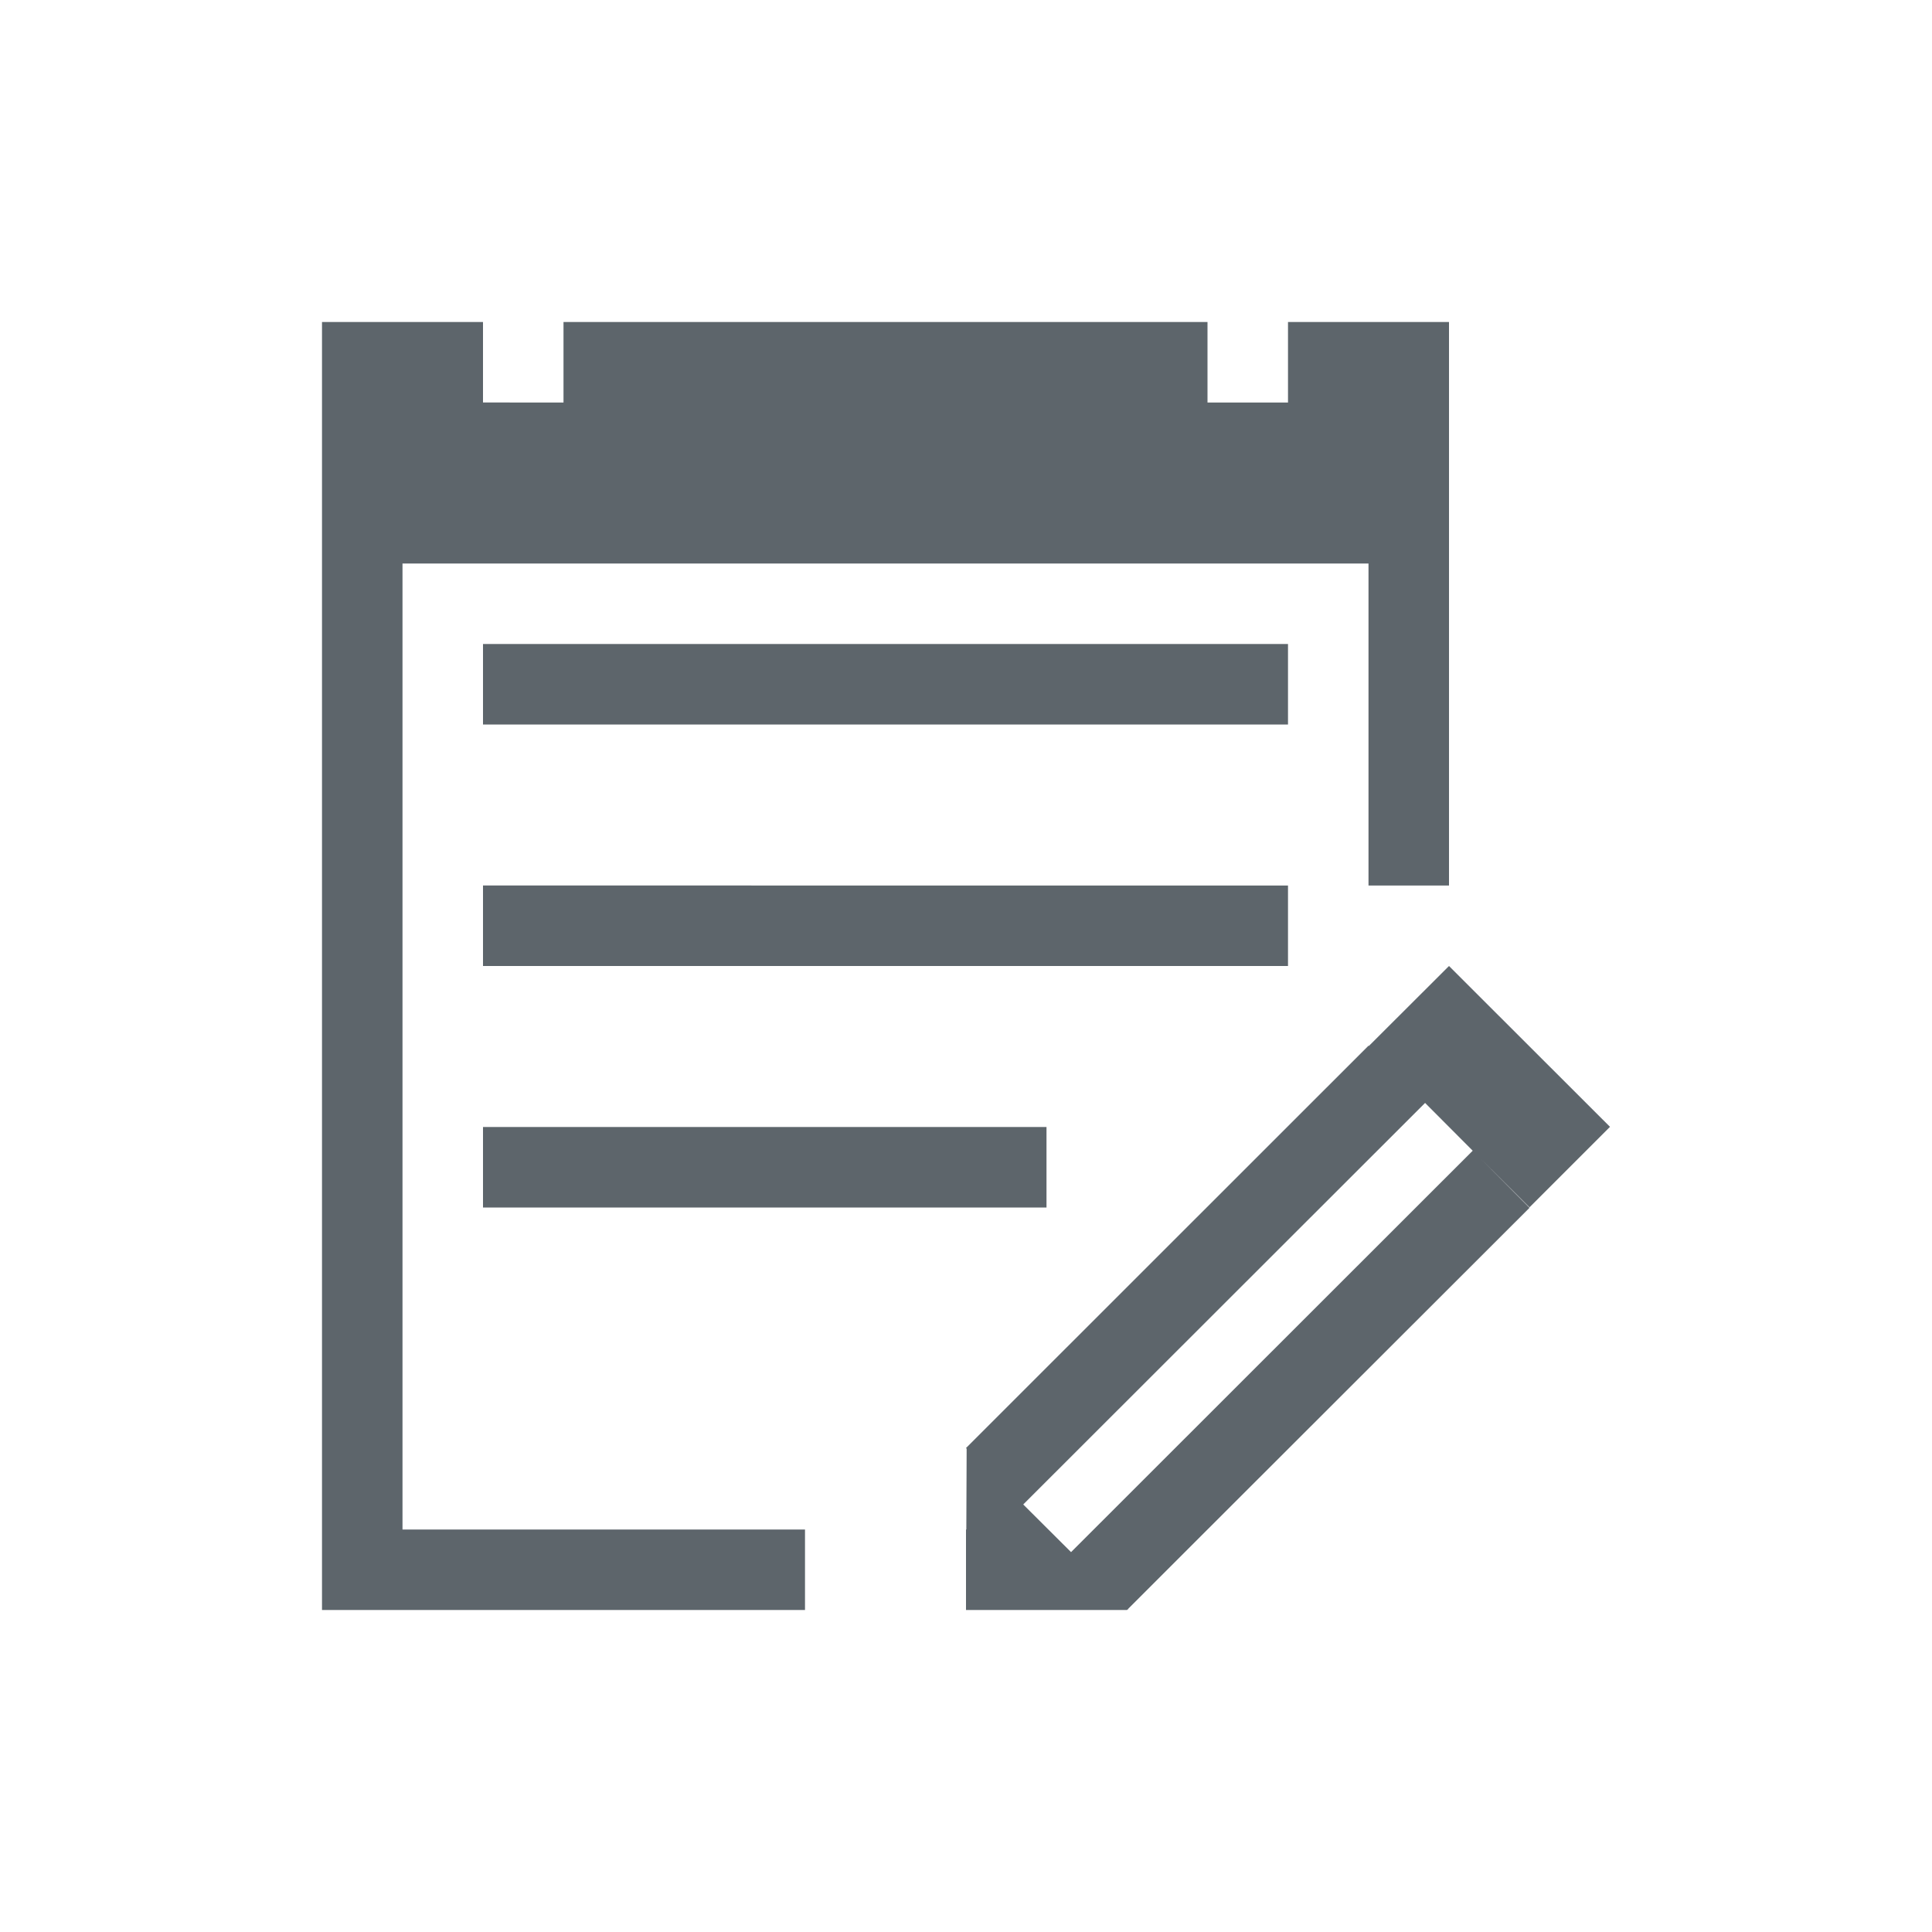 <svg xmlns="http://www.w3.org/2000/svg" viewBox="0 0 24 24"><path d="M4 4v16h6v-1H5V7h12v4h1V4h-2v1h-1V4H7v1H6V4H4zm2 4v1h10V8H6zm0 3v1h10v-1H6zm12 1l-.996.994L17 12.99l-5 4.998.008.008L12.004 19H12v1h2l.006-.006.004-.004.01.002-.006-.006L15 19l4-3.996-.705-.71-4.99 4.987-.594-.592 4.992-4.988.592.594.705.703 1-1L18 12zM6 14v1h7v-1H6z" fill="currentColor" color="#5d656b"/></svg>